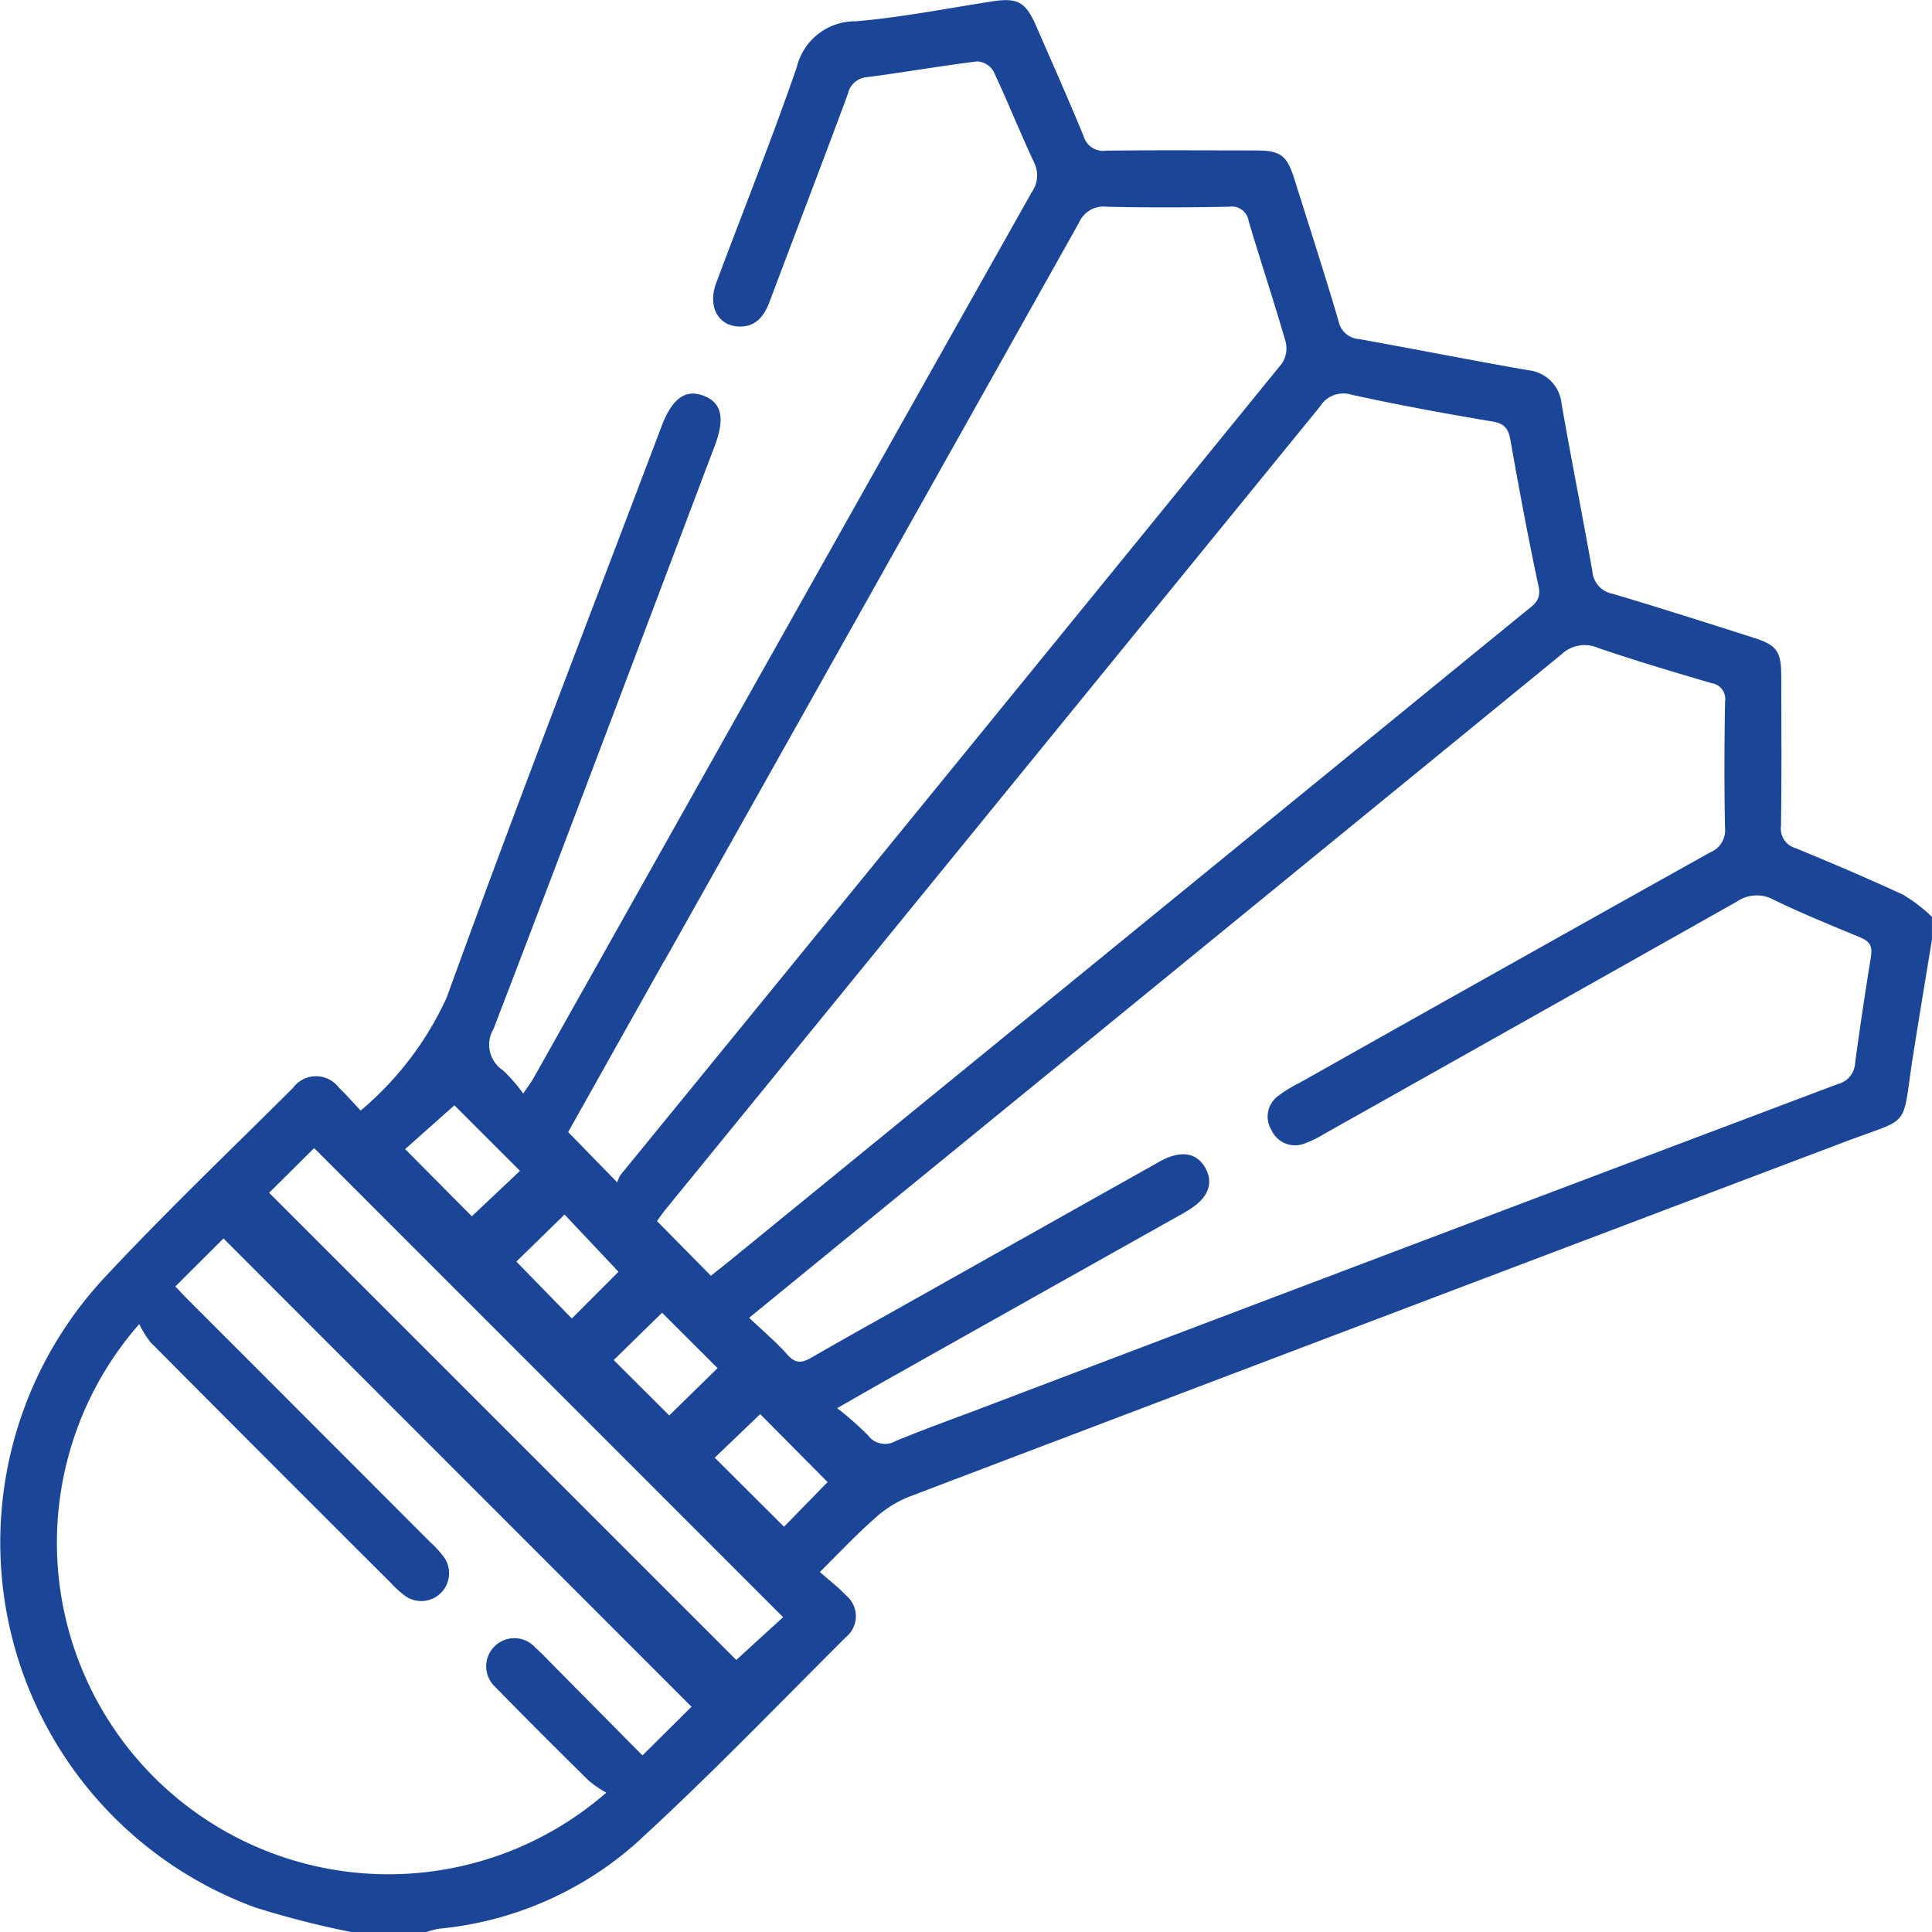 <svg xmlns="http://www.w3.org/2000/svg" width="58.374" height="58.365" viewBox="0 0 58.374 58.365"><defs><style>.a{fill:#1b4698;}</style></defs><path class="a" d="M513.77,267.413c-1.083-.5-2.183-.971-3.288-1.425a.611.611,0,0,1-.442-.674c.021-1.5.01-3,.008-4.5,0-.782-.128-.961-.862-1.193-1.41-.448-2.816-.9-4.236-1.32a.75.75,0,0,1-.61-.687c-.3-1.682-.633-3.356-.928-5.038a1.129,1.129,0,0,0-1.029-1.031c-1.7-.3-3.393-.633-5.092-.939a.675.675,0,0,1-.619-.54c-.422-1.437-.885-2.863-1.334-4.292-.23-.729-.416-.867-1.19-.868-1.5,0-3-.012-4.5.007a.613.613,0,0,1-.679-.437c-.462-1.122-.955-2.232-1.44-3.344-.315-.721-.566-.847-1.33-.728-1.368.212-2.733.483-4.111.6a1.816,1.816,0,0,0-1.79,1.4c-.757,2.186-1.619,4.335-2.428,6.5-.263.7.04,1.293.669,1.322.52.024.775-.306.943-.753.787-2.095,1.589-4.184,2.367-6.282a.635.635,0,0,1,.583-.5c1.11-.143,2.214-.339,3.325-.475a.615.615,0,0,1,.486.294c.429.909.8,1.843,1.226,2.754a.877.877,0,0,1-.065.9q-7.528,13.369-15.041,26.746c-.078.138-.175.266-.326.493a5.017,5.017,0,0,0-.608-.7.929.929,0,0,1-.286-1.261c2.249-5.861,4.459-11.736,6.679-17.607.315-.832.215-1.3-.321-1.511-.558-.221-.964.069-1.287.923-2.174,5.747-4.4,11.477-6.489,17.253a9.764,9.764,0,0,1-2.6,3.416c-.24-.254-.438-.485-.658-.693a.863.863,0,0,0-1.389.012c-1.9,1.891-3.837,3.742-5.667,5.7a11.745,11.745,0,0,0,4.524,19.057,27.883,27.883,0,0,0,2.9.743h2.28a2.852,2.852,0,0,1,.38-.1,10.459,10.459,0,0,0,5.919-2.552c2.2-2.008,4.268-4.16,6.379-6.263a.815.815,0,0,0-.01-1.262c-.228-.244-.5-.448-.782-.7.6-.6,1.095-1.123,1.634-1.6a3.48,3.48,0,0,1,1.029-.662q14.136-5.374,28.279-10.725c2.09-.795,1.727-.336,2.092-2.65.183-1.159.377-2.317.566-3.474v-.684a4.657,4.657,0,0,0-.832-.643m-17.655-14.781a.828.828,0,0,1,.956-.35c1.407.309,2.826.568,4.247.807.376.063.488.221.55.573.26,1.476.535,2.949.849,4.413.092.435-.179.576-.419.772q-7.215,5.89-14.431,11.776l-9.621,7.849c-.175.142-.353.281-.538.428l-1.629-1.653c.081-.109.175-.247.28-.375q9.881-12.117,19.757-24.24m-18.207,29.06-1.459,1.429-1.678-1.674,1.461-1.43,1.677,1.675m-1.6-12.316q6.264-11.142,12.518-22.29a.808.808,0,0,1,.838-.486c1.234.03,2.469.024,3.7,0a.514.514,0,0,1,.591.438c.362,1.218.765,2.424,1.117,3.645a.831.831,0,0,1-.115.656q-9.978,12.267-19.981,24.515a.969.969,0,0,0-.1.225l-1.482-1.521c.96-1.711,1.934-3.448,2.909-5.184m-3.018,7.677,1.629,1.729-1.41,1.411-1.675-1.719,1.456-1.422m-3.329-3.3,1.982,1.981-1.455,1.372-2.015-2.029,1.488-1.324M475.64,293.4l-2.709-2.737c-.174-.175-.342-.357-.527-.52a.85.85,0,1,0-1.2,1.2c.926.953,1.87,1.889,2.816,2.823a3.6,3.6,0,0,0,.525.36,10.017,10.017,0,0,1-14.109-14.16,2.873,2.873,0,0,0,.339.55q3.615,3.636,7.247,7.256a3.114,3.114,0,0,0,.462.419.841.841,0,0,0,1.172-1.162,3.012,3.012,0,0,0-.419-.464q-3.643-3.648-7.289-7.294c-.132-.133-.259-.271-.422-.441l1.455-1.449,14.14,14.148L475.64,293.4m2.835-2.884L464.36,276.4l1.36-1.35,14.169,14.173-1.414,1.291m1.441-4.025-2.093-2.085,1.374-1.316,2.036,2.053-1.316,1.349m32.849-17.272q-.267,1.629-.488,3.267a.691.691,0,0,1-.522.63q-13.042,4.919-26.072,9.867c-.8.3-1.6.591-2.39.916a.639.639,0,0,1-.844-.175,9.588,9.588,0,0,0-.928-.815c.6-.344,1.07-.614,1.542-.88q4.441-2.5,8.884-4.991c.05-.028.1-.059.146-.088.622-.361.818-.811.558-1.289s-.751-.559-1.382-.205q-3.723,2.089-7.444,4.185c-1.025.577-2.055,1.147-3.074,1.736-.282.163-.481.2-.729-.08-.338-.383-.734-.714-1.16-1.119,1.941-1.585,3.792-3.1,5.645-4.611q9.448-7.709,18.891-15.427a1.017,1.017,0,0,1,1.119-.2c1.13.387,2.277.726,3.423,1.064a.481.481,0,0,1,.408.557c-.02,1.272-.028,2.546,0,3.819a.726.726,0,0,1-.459.741q-6.212,3.472-12.411,6.966a3.781,3.781,0,0,0-.629.386.769.769,0,0,0-.21,1.023.782.782,0,0,0,1.006.416,3.434,3.434,0,0,0,.61-.3q6.229-3.5,12.452-7.01a1.055,1.055,0,0,1,1.1-.059c.852.414,1.732.771,2.608,1.135.261.109.395.231.344.545" transform="translate(-456.228 -240.361)"/></svg>
